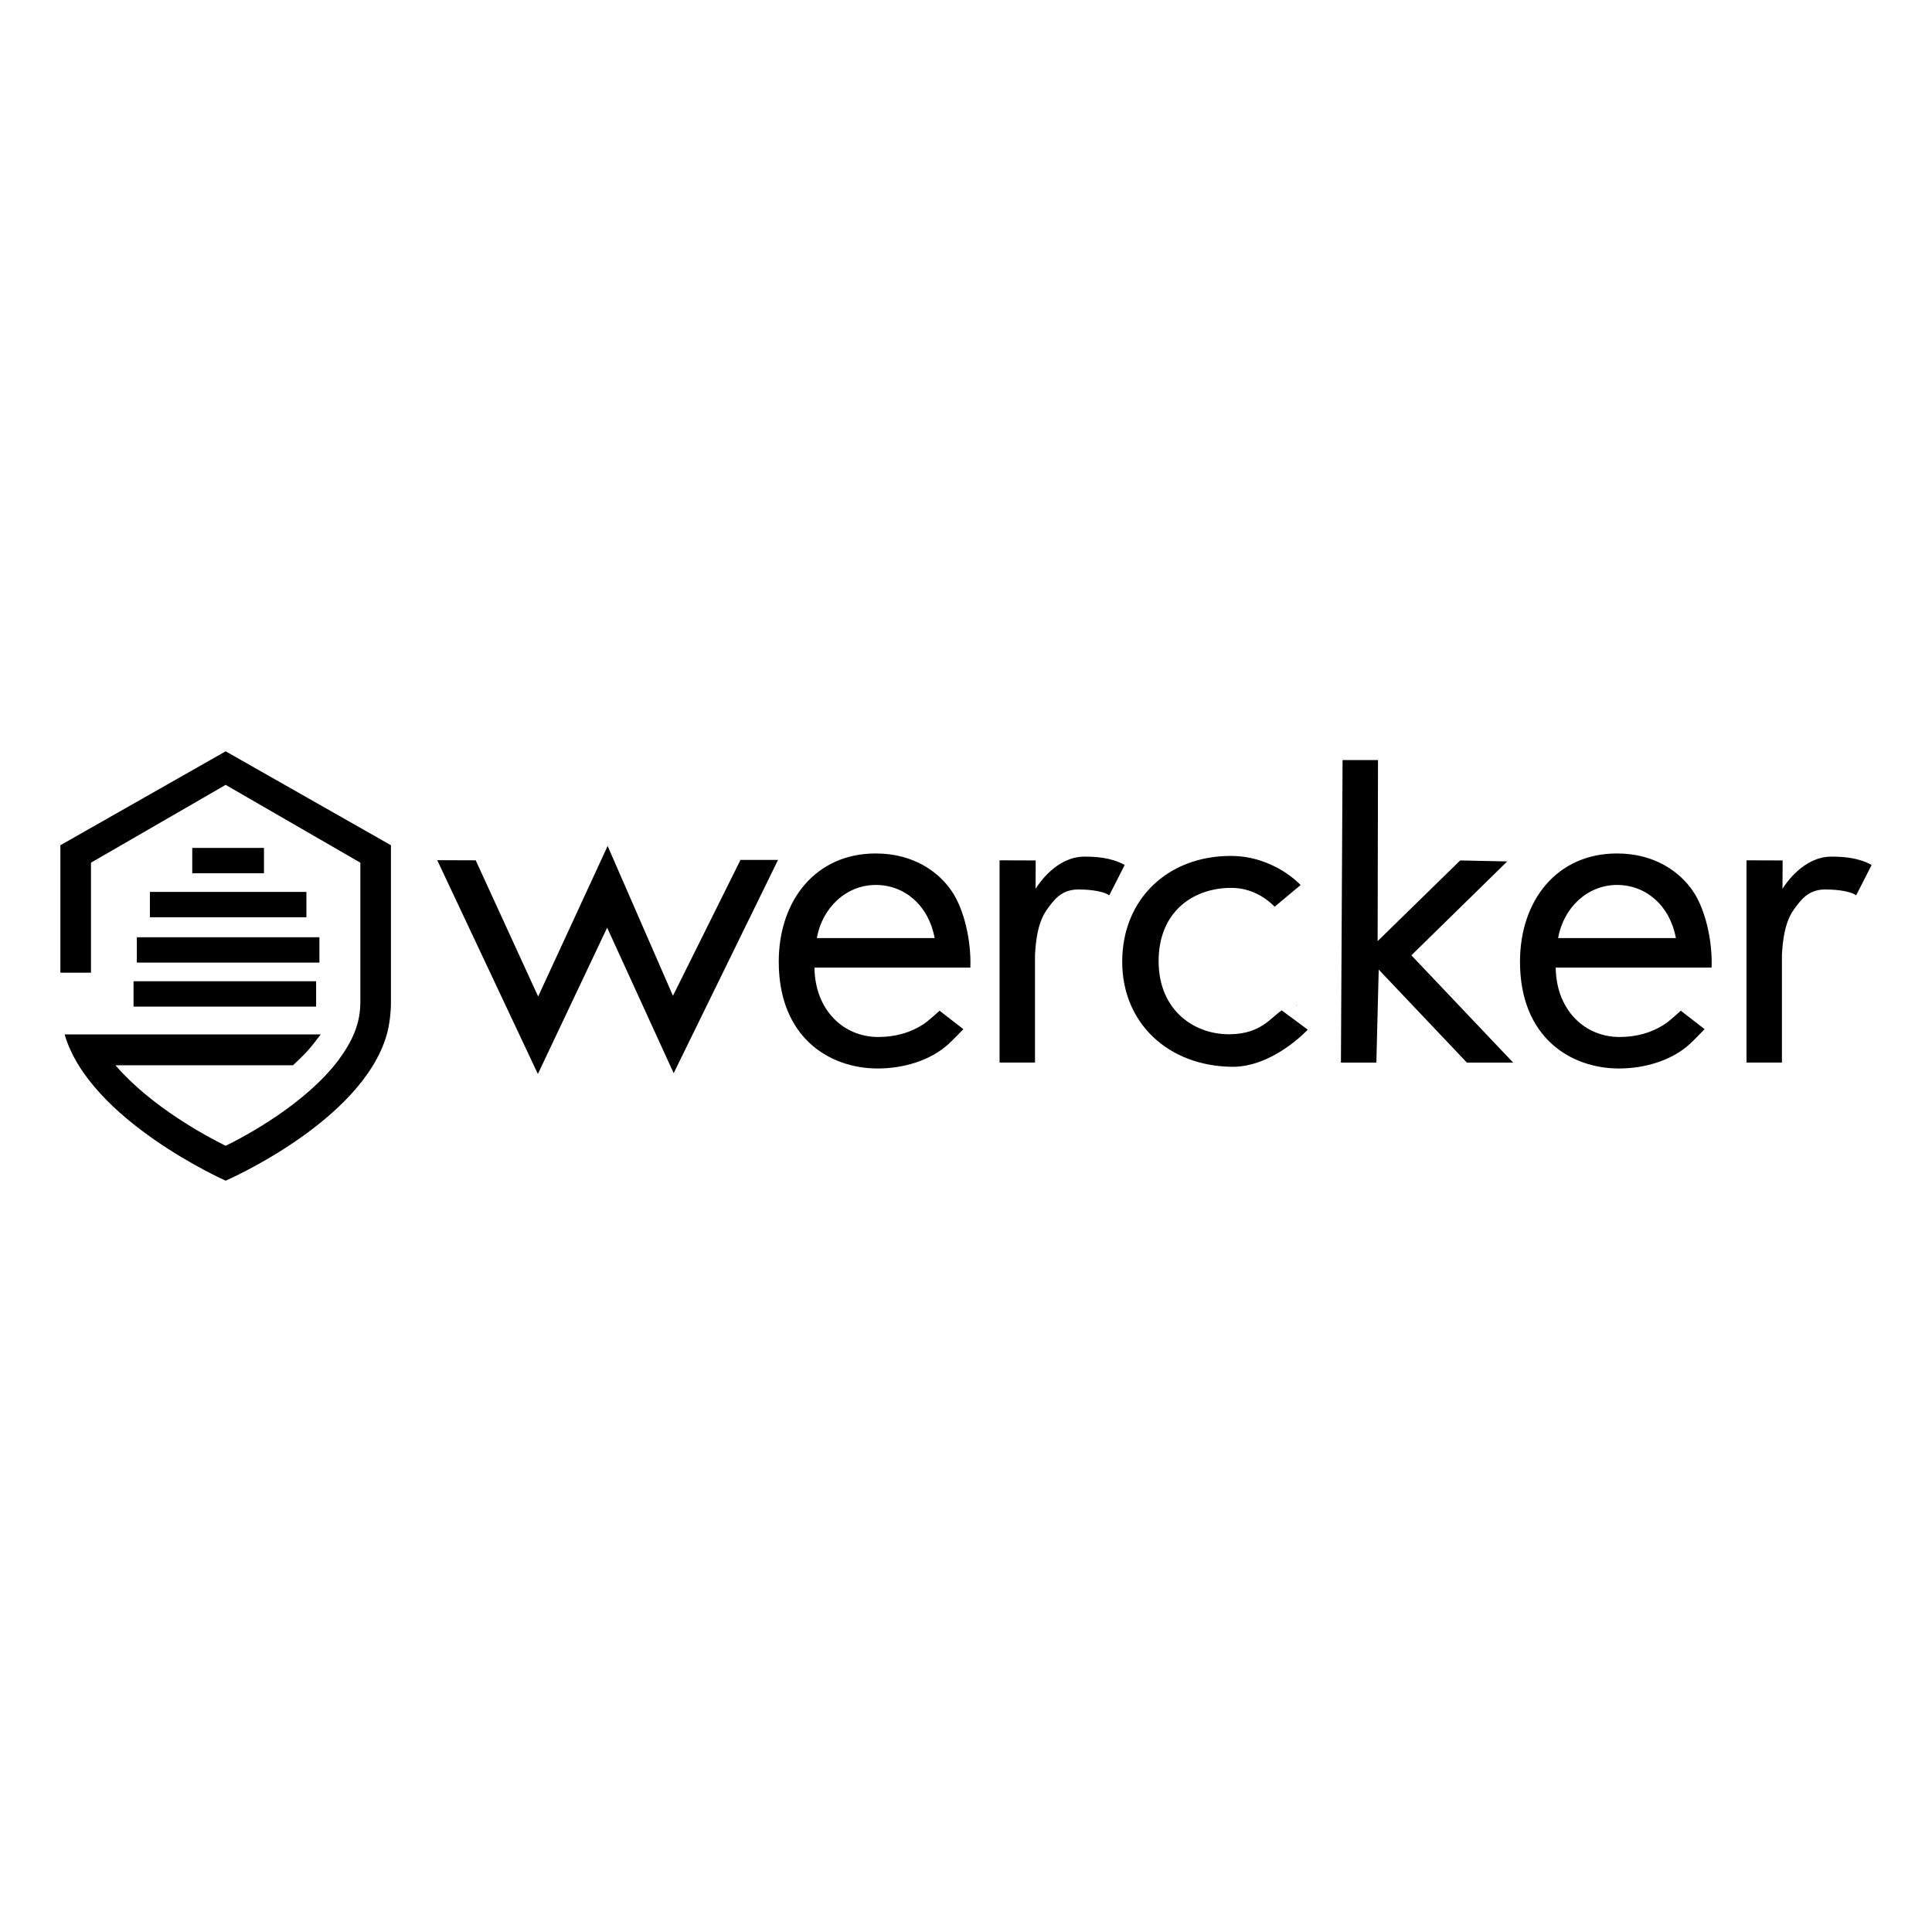 <svg xmlns="http://www.w3.org/2000/svg" viewBox="0 0 512 512"><path d="M178.34 263.895l-17.31-39.7-18.416 39.889-16.546-36.092-10.195-.034 26.67 56.659 18.357-38.778 17.63 38.565 27.658-56.517h-9.949zM232.087 226.176c-15.988 0-25.71 12.518-25.71 28.687 0 20.08 13.431 28.296 26.221 28.296 6.78 0 13.933-2.063 18.794-6.496 1.353-1.249 3.906-3.924 3.906-3.924l-6.304-4.892s-2.806 2.592-4.139 3.48c-3.669 2.447-7.78 3.486-12.129 3.486-9.209 0-16.755-7.171-16.883-18.386h41.314c.256-7.171-1.663-15.517-4.989-20.341-3.197-4.695-9.72-9.91-20.081-9.91zm-15.605 22.428c1.407-8.085 7.803-14.083 15.605-14.083 7.802 0 14.07 5.607 15.604 14.083h-31.21zM428.524 226.176c-15.987 0-25.709 12.518-25.709 28.687 0 20.08 13.43 28.296 26.221 28.296 6.779 0 13.933-2.063 18.794-6.496 1.353-1.249 3.905-3.924 3.905-3.924l-6.303-4.892s-2.807 2.592-4.14 3.48c-3.668 2.447-7.78 3.486-12.128 3.486-9.21 0-16.755-7.171-16.883-18.386h41.314c.255-7.171-1.663-15.517-4.99-20.341-3.197-4.695-9.72-9.91-20.08-9.91zm-15.604 22.428c1.407-8.085 7.802-14.083 15.604-14.083s14.07 5.607 15.605 14.083h-31.21zM287.379 227.017c-7.302 0-12.03 7.08-12.942 8.514l.035-7.503-9.575-.036v53.602h9.389v-28.557c.486-9.134 2.732-11.422 4.297-13.508 1.434-1.826 3.415-3.81 7.196-3.81 1.435 0 6.099.117 8.185 1.552l4.093-8.044c-3.622-2.022-7.81-2.21-10.678-2.21zM485.322 227.017c-7.302 0-12.029 7.08-12.942 8.514l.036-7.503-9.576-.036v53.602h9.389v-28.557c.486-9.134 2.731-11.422 4.296-13.508 1.434-1.826 3.416-3.81 7.198-3.81 1.434 0 6.098.117 8.184 1.552l4.093-8.044c-3.623-2.022-7.81-2.21-10.678-2.21zM399.427 228.287l-12.465-.26-21.874 21.38.095-47.98h-9.389l-.437 80.167h9.39l.624-24.644 23.367 24.644h12.258l-26.97-28.424zM16 223.997v33.78h8.112V228.62l35.69-20.625 35.694 20.625V265.6c0 5.69-2.11 10.312-5.76 15.29-8.825 11.735-24.822 20.27-29.933 22.758-5.029-2.489-19.711-10.312-29.202-21.335h47.045c3.408-3.2 4.424-4.267 7.344-8.179H17.127c6.595 22.758 42.676 38.76 42.676 38.76-.009 0 36.137-15.647 42.709-38.76.687-2.489 1.094-5.69 1.094-8.534v-41.604l-43.805-24.892L16 223.997z"/><path d="M50.949 224.706h19.008v6.714H50.949zM36.261 248.383h48.384v6.714H36.261zM39.727 236.368H81.2v6.714H39.727zM35.391 260.044h48.384v6.714H35.391zM343.556 266.338c-.037.044-.076.084-.113.128l.113.075v-.203z"/><path d="M326.367 274.079c-9.645.324-19.322-6.176-19.322-19.347 0-13.17 9.195-19.437 19.236-19.437 4.868 0 8.737 2.2 11.524 4.987l6.868-5.74s-6.962-7.713-18.533-7.713c-16.691 0-28.744 11.474-28.744 28.034 0 16.3 12.206 27.632 29.026 27.848 10.972.141 20.145-9.843 20.145-9.843l-6.903-5.116c-3.27 2.329-5.622 6.069-13.297 6.327z"/></svg>